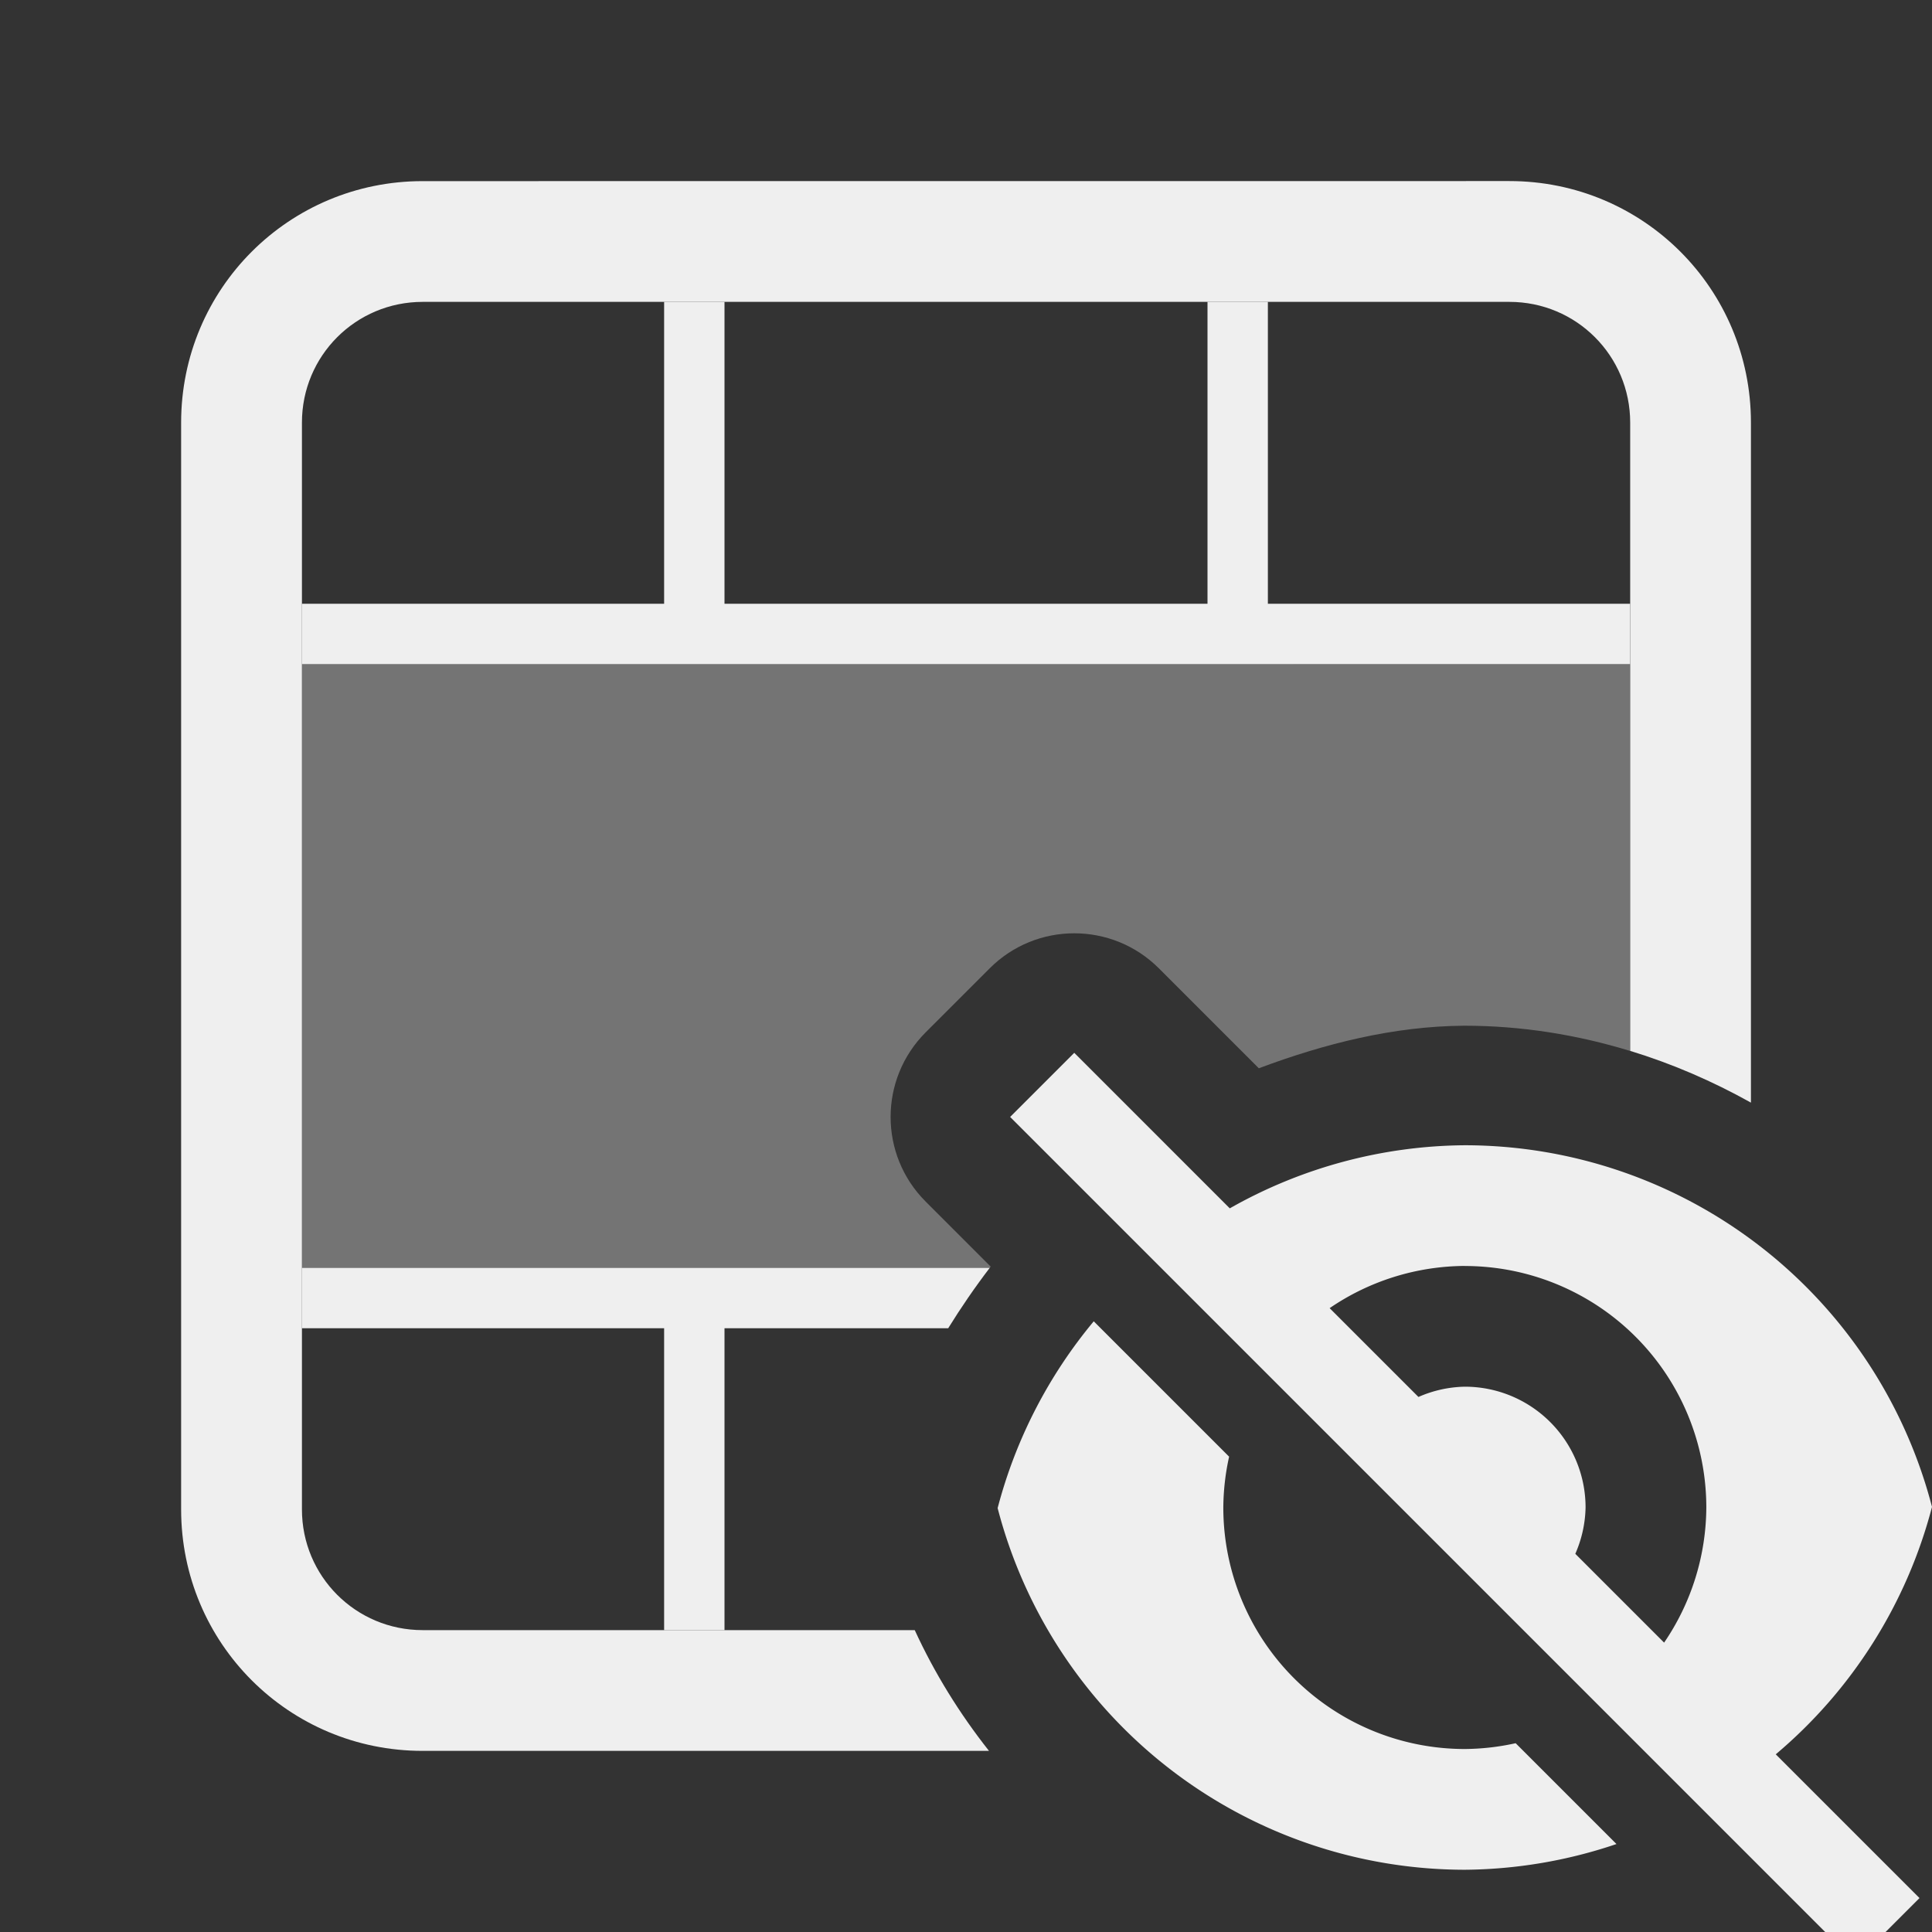 <svg viewBox="0 0 32 32" xmlns="http://www.w3.org/2000/svg"><rect x="0" y="0" width="32" height="32" fill="#333333" stroke="none"/><g fill="#efefef"><path d="m11 5v5h-6v1h22v-1h-6v-5h-1v5h-8v-5zm-6 16v1h6v5h1v-5h3.705c.213-.344.442-.678.688-1z"/><path d="m5 11v10h11.393c.005-.007.01-.014.016-.021l-1.078-1.078c-.773-.773-.773-2.027 0-2.801l1.062-1.062c.773-.773 2.027-.773 2.801 0l1.656 1.656c1.093-.409 2.229-.696 3.396-.705.006-0.0.012-0.0.018 0 .931.001 1.852.147 2.736.418v-6.406z" opacity=".35"/><path d="m7 3c-2.216 0-4 1.784-4 4v18c0 2.216 1.784 4 4 4h9.381c-.487-.616-.903-1.288-1.23-2h-8.15c-1.108 0-2-.892-2-2v-18c0-1.108.892-2 2-2h18c1.108 0 2 .892 2 2v10.406c.694.212 1.365.502 2 .857v-11.264c0-2.216-1.784-4-4-4z"/><path d="m17.793 17.438-1.062 1.062 13.5 13.5h1l.562-.562-2.381-2.381a8 8 0 0 0 2.588-4.098 8 8 0 0 0 -7.738-5.99 8 8 0 0 0 -3.893 1.045zm6.469 3.531a4 4 0 0 1 4 4 4 4 0 0 1 -.699 2.238l-1.471-1.471a2 2 0 0 0 .17-.768 2 2 0 0 0 -2-2 2 2 0 0 0 -.768.17l-1.471-1.471a4 4 0 0 1 2.238-.699zm-6.146.916a8 8 0 0 0 -1.592 3.094 8 8 0 0 0 7.738 5.99 8 8 0 0 0 2.512-.426l-1.67-1.67a4 4 0 0 1 -.842.096 4 4 0 0 1 -4-4 4 4 0 0 1 .096-.842z"/></g></svg>